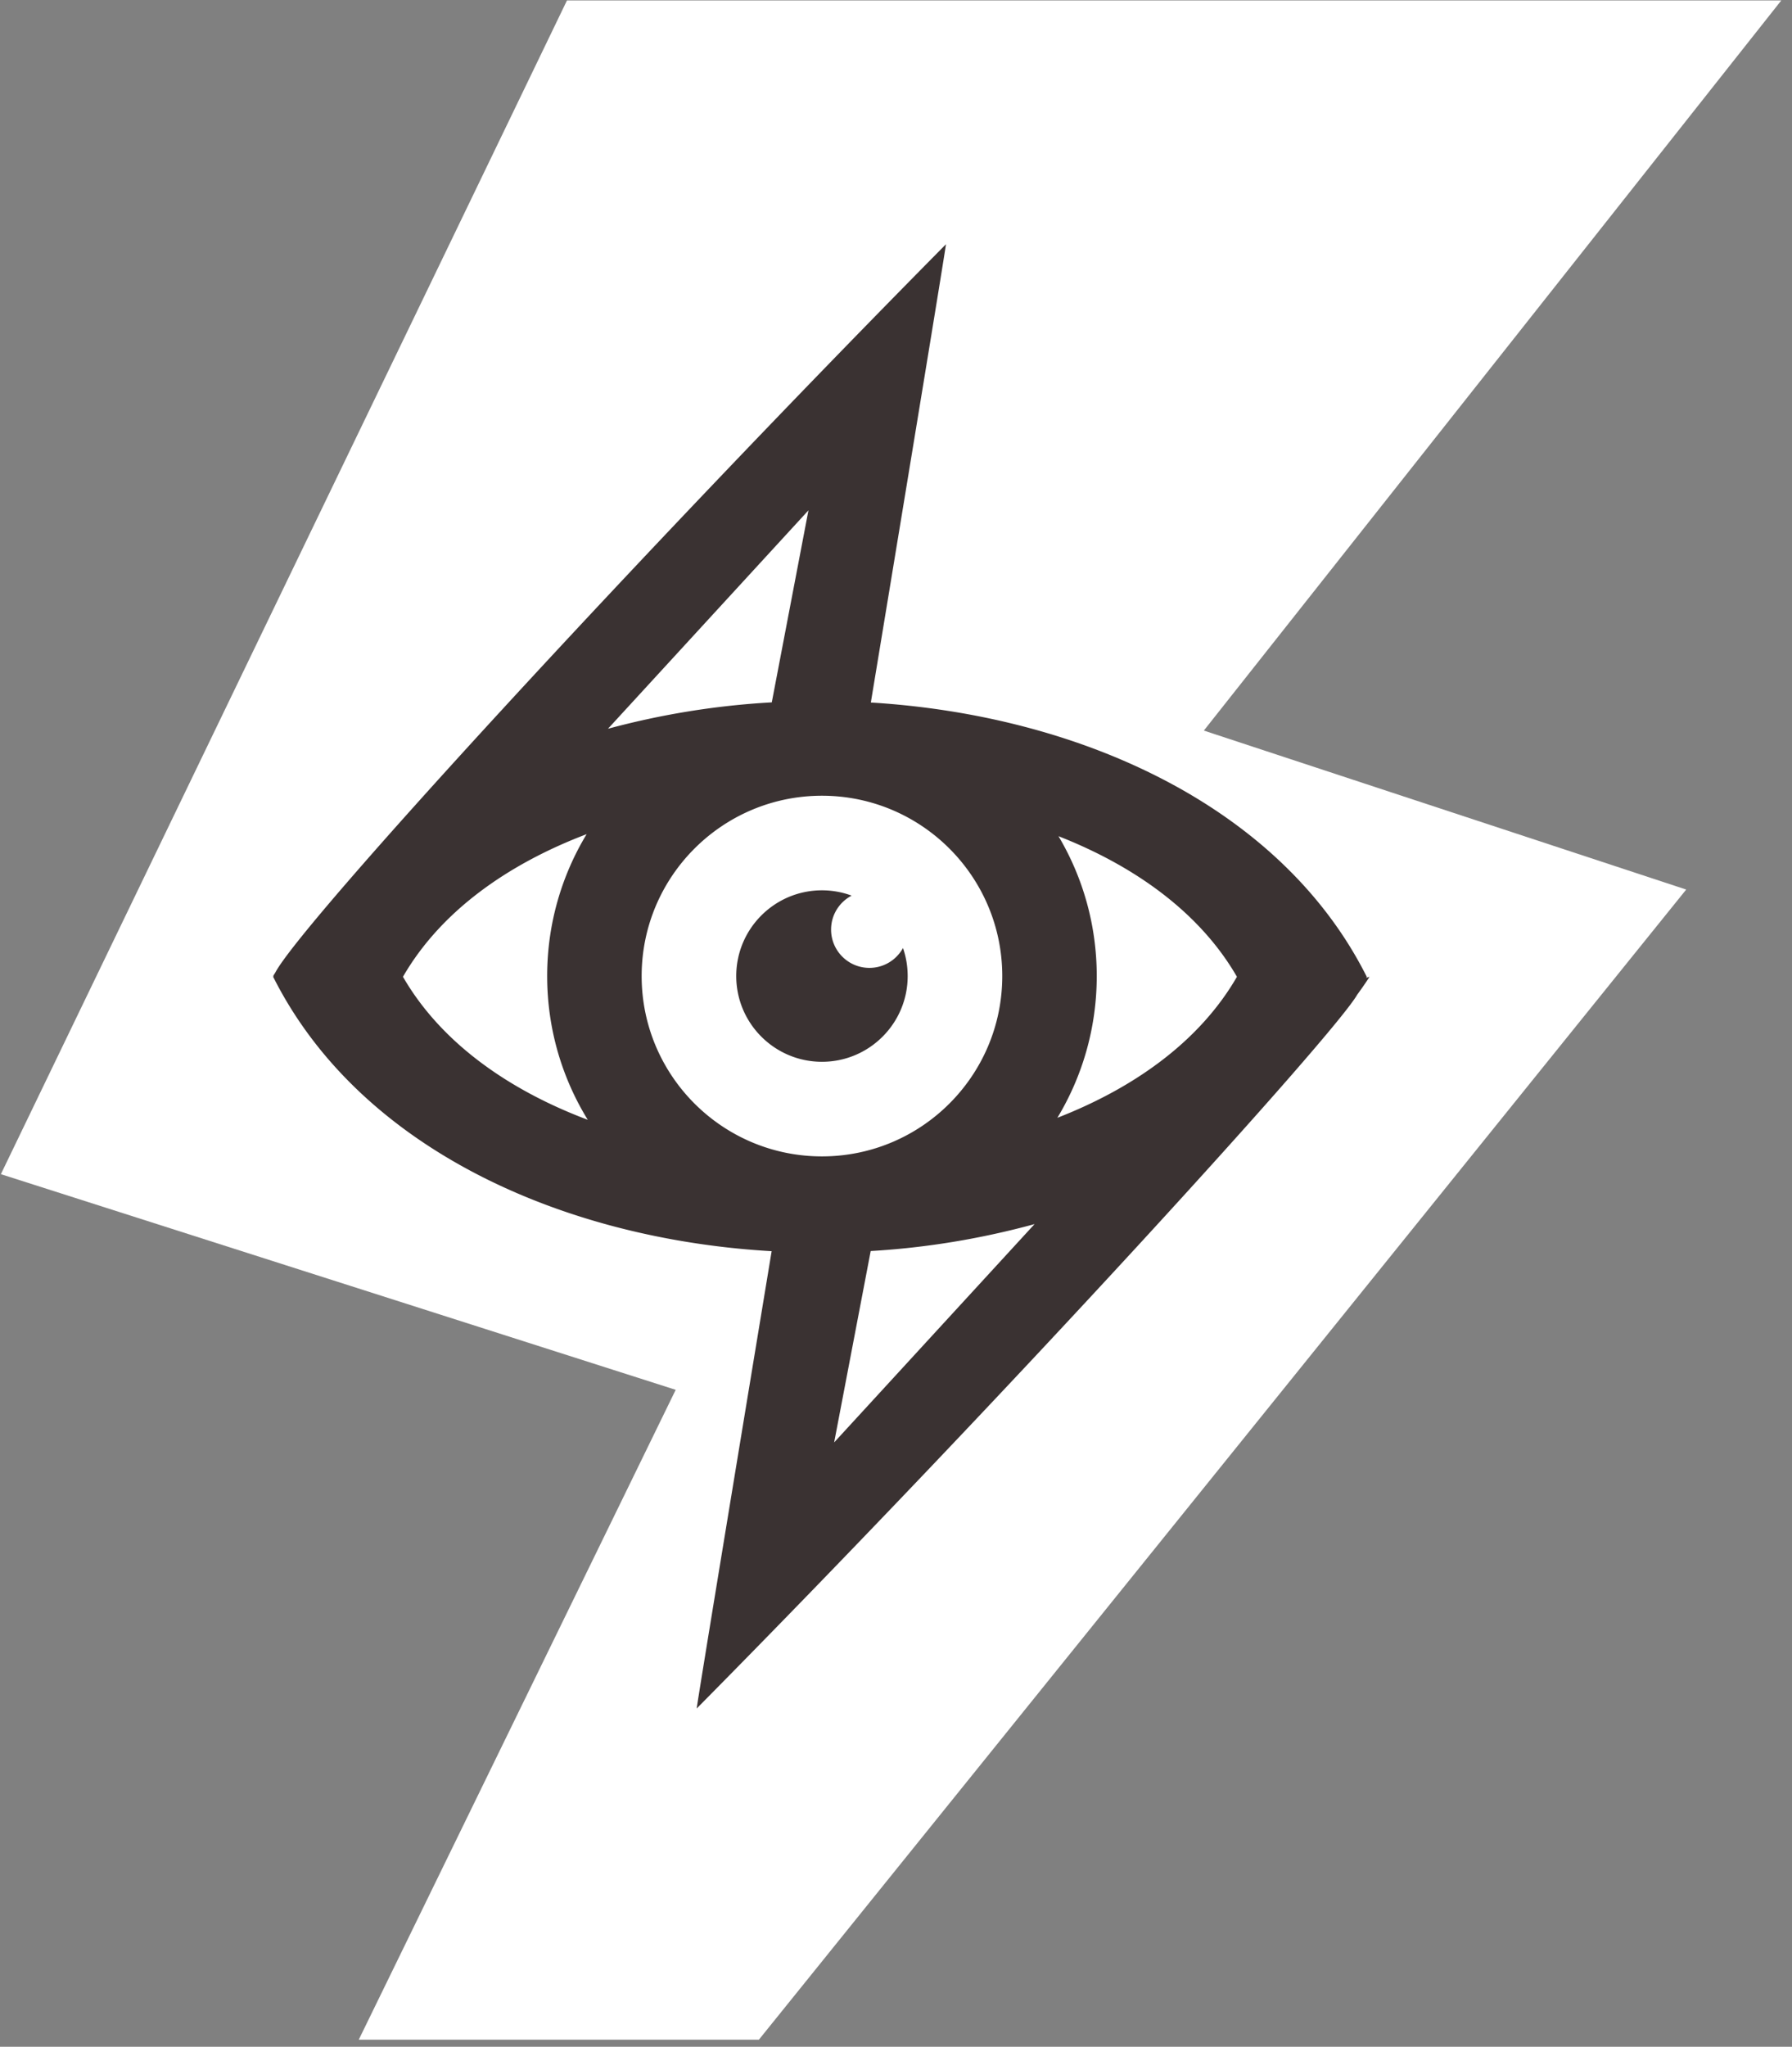 <svg viewBox="0 0 289 330" xmlns="http://www.w3.org/2000/svg" fill-rule="evenodd" clip-rule="evenodd" stroke-linecap="round" stroke-linejoin="round" stroke-miterlimit="1.5">
  <rect x="0" y="0" width="289" height="330" fill="#808080" stroke="none"/>
  <g transform="scale(2.882 3.29)">
    <path fill="none" d="M0 0h100v100H0z"/>
    <clipPath id="a">
      <path d="M0 0h100v100H0z"/>
    </clipPath>
    <g clip-path="url(#a)">
      <path d="M31.728.02H99.68L67.365 35.803l26.992 7.791-51.892 56.364h-22.39L37.811 68.11.049 57.542 31.728.02z" fill="#fff"/>
      <path d="M34.022 35.713a50.506 50.506 0 0 1 9.166-1.293l2.052-9.41-11.218 10.703zM50.53 46.459c.17.43.262.893.262 1.374 0 2.319-2.149 4.201-4.796 4.201-2.648 0-4.797-1.882-4.797-4.201 0-2.32 2.149-4.202 4.797-4.202.583 0 1.142.092 1.66.26-.683.314-1.15.94-1.15 1.663 0 1.037.961 1.878 2.145 1.878.808 0 1.514-.393 1.879-.973m8.702-5.48c1.36 2.008 2.14 4.352 2.14 6.854 0 2.54-.805 4.918-2.203 6.946 4.371-1.49 7.994-3.793 10.047-6.91h.002-.001l.001-.002h-.002c-2.043-3.101-5.64-5.397-9.984-6.888m-26.405-.1c-4.475 1.489-8.188 3.818-10.277 6.988h-.002v.003h.002c2.1 3.185 5.838 5.522 10.341 7.008-1.44-2.05-2.272-4.463-2.272-7.045 0-2.544.807-4.923 2.208-6.953m13.169-1.884c5.568 0 10.089 3.96 10.089 8.837s-4.52 8.837-10.09 8.837c-5.568 0-10.089-3.96-10.089-8.837 0-4.878 4.52-8.837 10.09-8.837m11.897 20.992a50.385 50.385 0 0 1-9.17 1.32l-2.045 9.379 11.215-10.699zM15.4 47.671c1.412-2.395 20.257-20.4 37.533-35.7.038-.034-3.278 17.563-4.202 22.457 11.729.623 22.974 5.102 27.75 13.439h.002v.003h-.001l-.029.05.18-.052s-.154.24-.683.874c-1.269 1.956-19.332 19.37-36.962 34.983-.039.035 3.257-17.45 4.192-22.409-11.78-.594-23.098-5.076-27.894-13.446h-.002l.001-.002v-.001h.001l.026-.045-.024.007s.03-.048.112-.158" fill="#3a3232"/>
    </g>
  </g>
</svg>
